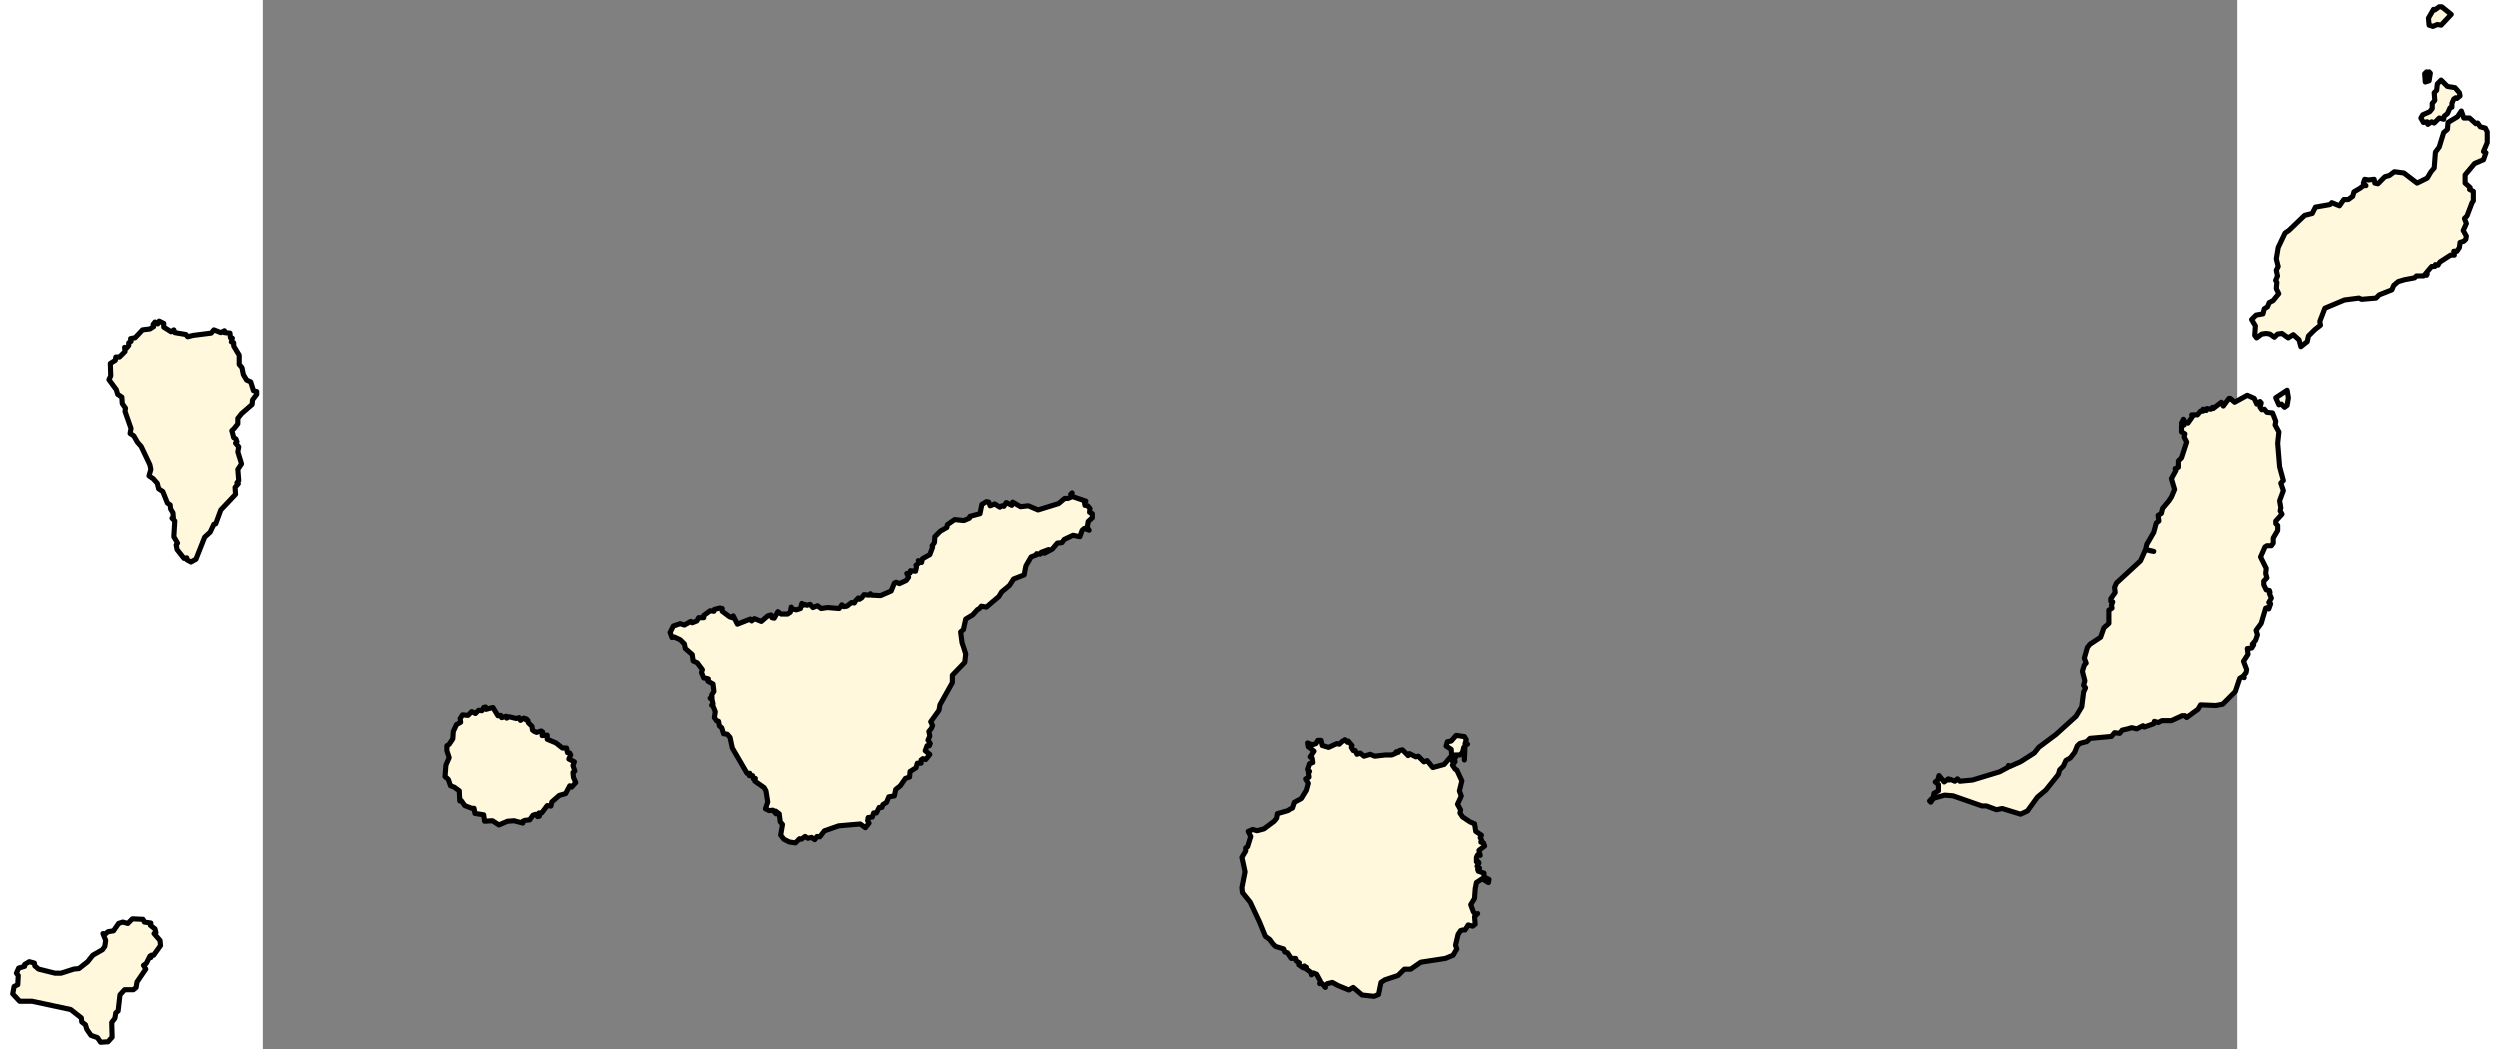 <?xml version="1.0" encoding="UTF-8" standalone="no"?>
<!-- Creator: ESRI ArcMap 9.0.0.535 -->
<!DOCTYPE svg PUBLIC "-//W3C//DTD SVG 1.0//EN"
	"http://www.w3.org/TR/2001/REC-SVG-20010904/DTD/svg10.dtd">
<svg
   xmlns="http://www.w3.org/2000/svg"
   width="976.807"
   height="409.891"
   viewBox="0 0 777.742 413.263"
   enable-background="new 0 0 777.742 413.263"
   version="1.0"
   id='canary-map'>
  <rect x="0" y="0" width="777.742" height="413.263" fill="#808080" stroke="none"/>
  <path
     style="fill:#fff8dc;fill-rule:evenodd;stroke:black;stroke-width:2;stroke-linejoin:round;stroke-miterlimit:4.882;stroke-dasharray:none;stroke-opacity:1"
     d="M 893.812,152.531 L 889.375,155.469 L 890.594,158.219 L 891.594,157.938 L 892.812,159.188 L 893.812,158.438 L 894.312,155.469 L 893.812,152.531 z M 878.25,154.5 L 873.312,157.219 L 871.594,155.719 L 871.094,155.719 L 868.875,158.688 L 868.125,157.219 L 864.906,159.688 L 864.688,159.188 L 863.969,159.938 L 862.438,159.688 L 862.219,160.438 L 860.969,159.938 L 860.969,160.688 L 860,160.688 L 858.75,162.156 L 856.531,162.156 L 856.781,162.906 L 855.062,165.375 L 853.844,164.875 L 853.312,163.875 L 852.562,165.375 L 853.562,166.125 L 852.562,166.344 L 852.562,168.812 L 853.844,169.562 L 853.562,170.812 L 854.562,172.781 L 852.562,178.938 L 851.344,180.156 L 851.344,182.625 L 850.094,183.156 L 850.375,183.875 L 848.625,187.062 L 849.875,191.281 L 848.625,194.25 L 847.656,195.719 L 845.188,198.688 L 844.688,200.656 L 843.438,201.406 L 843.719,203.625 L 842.719,204.375 L 841.719,208.062 L 839,212.75 L 838.531,214.75 L 841.719,215.5 L 840.25,215.219 L 838.531,214.75 L 836.531,219.188 L 827.156,227.844 L 826.406,229.531 L 826.656,231.531 L 824.938,234 L 824.938,234.969 L 825.688,235.219 L 825.188,236.469 L 825.406,237.688 L 824.188,238.438 L 824.188,243.625 L 822.25,245.344 L 820.969,249.031 L 816.812,251.781 L 815.812,253 L 814.594,257.219 L 815.312,259.156 L 814.594,259.906 L 813.844,262.375 L 814.812,266.094 L 814.312,267.812 L 815.062,268.812 L 814.312,270.5 L 813.594,276.219 L 811.375,279.906 L 803.469,287.062 L 796.812,292.031 L 795.062,294.25 L 789.656,297.688 L 785.219,299.656 L 784.938,299.156 L 784.688,299.906 L 781.469,301.625 L 770.875,304.844 L 765.938,305.312 L 764.969,304.375 L 763.969,305.312 L 762.219,304.594 L 761.75,304.844 L 761.469,304.375 L 759.781,305.594 L 757.781,303.094 L 757.312,304.844 L 756.312,305.594 L 757.562,306.594 L 757.562,309.062 L 755.812,310.031 L 755.562,311.5 L 754.094,313 L 754.562,313.5 L 755.562,312 L 760,310.75 L 763.219,311 L 774.562,314.969 L 776.312,314.969 L 780.25,316.438 L 782.469,315.969 L 789.656,318.188 L 792.344,316.938 L 796.281,311.5 L 799.5,308.812 L 804.469,302.625 L 804.938,300.875 L 806.406,299.406 L 807.406,297.188 L 809.156,296.188 L 810.844,293.969 L 811.844,291.5 L 812.844,290.531 L 815.562,289.812 L 816.812,288.562 L 825.188,287.812 L 826.406,286.344 L 828.406,286.594 L 829.375,285.344 L 831.594,284.844 L 833.094,284.375 L 835.062,284.844 L 837.531,283.625 L 838.031,284.125 L 841.719,282.844 L 841.969,281.906 L 843.438,282.375 L 844.938,281.625 L 848.625,281.625 L 852.844,279.688 L 853.844,279.688 L 854.562,280.406 L 859,277.188 L 860,275.469 L 865.906,275.719 L 868.625,275.219 L 872.812,271.031 L 873.562,270.281 L 875.312,265.094 L 876.531,264.344 L 877.031,264.844 L 876.781,264.125 L 877.781,262.875 L 878,261.656 L 876.781,258.438 L 878.531,255.719 L 878.25,253.469 L 880,253.25 L 880.75,252 L 880.219,251.781 L 881.469,250.281 L 882.219,248.094 L 881.688,246.344 L 883.688,243.625 L 885.438,237.688 L 886.156,237.438 L 886.656,237.969 L 887.375,235.969 L 886.656,235.469 L 887.656,233.75 L 886.906,232 L 887.125,231.531 L 886.906,230.781 L 885.656,230.531 L 884.688,228.562 L 884.688,227.094 L 885.906,225.844 L 885.438,224.125 L 885.656,222.125 L 883.438,217.688 L 885.156,213.75 L 885.906,213.281 L 887.656,213.281 L 888.375,212.281 L 888.375,210.281 L 890.125,207.312 L 890.125,205.375 L 889.375,204.625 L 889.375,203.625 L 891.812,200.938 L 891.094,199.656 L 891.344,198.438 L 890.875,195.719 L 892.344,191.75 L 891.344,188.812 L 892.344,187.812 L 890.875,182.406 L 890.125,173.25 L 890.594,168.812 L 889.125,166.125 L 889.375,164.625 L 888.125,161.406 L 885.906,161.156 L 884.906,159.938 L 883.938,160.156 L 883.219,159.188 L 883.688,157.469 L 883.219,156.938 L 881.969,157.938 L 880.969,155.719 L 878.25,154.5 z "
     transform="matrix(1.008,0,0,1.008,-103.551,0)"
     id="fuerteventura" />
  <path
     style="fill:#fff8dc;fill-opacity:1;fill-rule:evenodd;stroke:black;stroke-width:2.016;stroke-linejoin:round;stroke-miterlimit:4.882;stroke-dasharray:none;stroke-opacity:1"
     d="M -51.395,361.951 L -53.19,363.77 L -55.197,363.227 L -56.827,363.77 L -58.834,366.675 L -61.007,367.029 L -62.093,367.95 L -62.99,367.761 L -61.904,370.477 L -62.258,372.838 L -63.179,374.114 L -66.982,376.286 L -68.989,378.837 L -72.437,381.553 L -74.421,381.742 L -79.498,383.371 L -81.86,383.371 L -88.378,381.742 L -89.842,380.466 L -90.007,379.38 L -92.015,378.837 L -93.833,379.923 L -93.833,380.655 L -96.195,381.364 L -97.092,383.371 L -96.36,384.269 L -96.549,387.905 L -97.989,388.614 L -98.533,391.519 L -95.817,394.423 L -90.928,394.423 L -75.696,397.682 L -71.516,400.965 L -71.327,402.595 L -69.886,403.681 L -69.343,405.499 L -67.714,407.861 L -65.163,408.758 L -63.911,410.577 L -61.007,410.388 L -59.377,408.569 L -59.542,402.784 L -58.291,401.13 L -57.913,398.958 L -57.016,398.249 L -56.283,391.897 L -54.465,389.889 L -51.017,389.889 L -49.931,388.992 L -49.577,386.819 L -46.129,381.742 L -47.026,380.277 L -45.94,379.545 L -44.499,376.664 L -44.121,377.207 L -43.956,376.286 L -43.035,376.286 L -40.319,372.484 L -40.508,370.477 L -42.87,367.761 L -42.137,367.407 L -42.492,365.943 L -44.31,364.502 L -44.121,363.605 L -46.672,363.227 L -47.215,362.14 L -51.395,361.951 z "
     id="el-hierro" />
  <path
     style="fill:#fff8dc;fill-opacity:1;stroke:black;stroke-width:2.016;stroke-linecap:square;stroke-linejoin:round;stroke-miterlimit:4.882;stroke-dasharray:none;stroke-opacity:1"
     d="M 87.727,278.516 L 86.995,278.705 L 86.263,279.98 L 85.011,279.791 L 83.736,281.067 L 82.272,280.334 L 80.831,281.799 L 78.659,281.61 L 77.738,283.05 L 77.926,284.514 L 76.297,285.412 L 75.022,288.128 L 74.833,291.032 L 74.124,292.119 L 73.392,293.205 L 72.495,293.772 L 72.495,295.756 L 73.392,298.472 L 72.117,301.376 L 71.763,305.911 L 73.038,306.997 L 73.935,309.547 L 75.4,310.091 L 77.383,311.531 L 77.572,315.522 L 78.115,315.357 L 79.556,317.341 L 82.272,318.427 L 83.193,318.427 L 83.547,320.434 L 86.995,320.978 L 87.349,323.505 L 90.443,323.316 L 92.97,324.969 L 96.418,323.505 L 98.968,323.316 L 102.416,324.237 L 102.416,323.505 L 103.314,323.15 L 105.132,322.961 L 106.407,321.143 L 107.494,320.789 L 108.226,321.686 L 108.934,321.521 L 108.769,320.246 L 109.855,320.246 L 112.028,317.341 L 113.469,317.53 L 113.846,315.9 L 116.751,313.35 L 119.278,312.618 L 120.908,309.547 L 121.64,310.091 L 123.269,308.272 L 122.372,306.265 L 122.183,304.281 L 122.915,303.738 L 122.183,301.565 L 122.726,300.101 L 120.553,299.015 L 121.285,297.385 L 120.908,296.653 L 120.01,296.488 L 119.632,294.669 L 118.003,294.669 L 115.476,292.662 L 112.028,291.221 L 112.028,289.592 L 110.021,289.781 L 110.21,288.317 L 109.666,287.962 L 107.848,288.506 L 106.951,288.128 L 106.218,287.585 L 106.03,286.144 L 104.589,284.703 L 104.4,283.782 L 103.692,283.593 L 103.857,283.239 L 102.771,282.885 L 101.495,283.782 L 100.952,282.696 L 99.866,283.05 L 96.961,282.342 L 96.064,282.885 L 95.875,282.507 L 95.875,282.153 L 94.08,282.696 L 93.702,281.799 L 92.616,281.964 L 90.632,278.705 L 87.892,279.437 L 87.727,278.516 z "
     id="la-gomera" />
  <path
     style="fill:#fff8dc;fill-rule:evenodd;stroke:black;stroke-width:2.016;stroke-linecap:butt;stroke-linejoin:round;stroke-miterlimit:4.882;stroke-dasharray:none;stroke-opacity:1"
     d="M 470.075,289.69 L 468.098,291.926 L 466.608,292.185 L 466.089,293.903 L 468.098,295.166 L 468.325,297.662 L 465.344,301.129 L 460.871,302.361 L 458.635,299.639 L 457.371,300.125 L 455.135,297.889 L 454.163,298.148 L 451.668,296.884 L 451.149,297.662 L 448.913,295.393 L 447.681,295.653 L 447.195,296.398 L 446.45,296.139 L 446.45,296.657 L 444.7,297.403 L 442.205,297.403 L 437.959,297.889 L 436.241,297.143 L 433.746,297.889 L 432.255,296.657 L 430.991,297.143 L 430.246,295.653 L 429.501,295.653 L 428.755,294.421 L 429.015,293.676 L 427.524,291.926 L 427.265,292.412 L 426.26,291.407 L 425.028,292.185 L 424.024,293.157 L 423.052,292.93 L 419.811,294.421 L 417.315,293.676 L 416.829,291.666 L 415.565,291.666 L 414.82,292.93 L 413.329,293.416 L 411.579,292.671 L 411.838,294.162 L 414.075,295.912 L 412.584,298.148 L 413.329,298.634 L 413.588,300.384 L 412.325,300.87 L 411.579,303.106 L 411.838,303.366 L 412.325,303.884 L 411.838,303.884 L 412.098,306.12 L 410.834,306.866 L 411.838,308.583 L 411.093,311.338 L 409.116,314.579 L 406.362,316.069 L 405.616,318.306 L 404.611,318.792 L 403.866,319.31 L 399.653,320.542 L 399.394,322.292 L 398.389,323.523 L 394.403,326.505 L 391.681,327.25 L 389.931,326.764 L 388.181,327.509 L 389.185,329.519 L 387.954,333.505 L 387.209,333.991 L 387.209,335.222 L 385.718,337.718 L 386.949,343.454 L 385.718,349.676 L 385.945,351.653 L 388.959,355.38 L 392.685,363.352 L 394.922,368.829 L 396.672,370.093 L 397.903,371.811 L 398.908,372.815 L 402.148,373.82 L 402.635,375.052 L 403.639,375.311 L 405.13,377.547 L 406.848,377.547 L 407.107,378.552 L 408.371,379.297 L 408.112,380.042 L 409.862,381.274 L 410.348,380.529 L 410.607,381.274 L 411.093,381.015 L 410.834,381.533 L 412.843,383.024 L 413.07,384.029 L 413.848,383.283 L 415.079,383.769 L 416.57,386.492 L 416.311,387.496 L 417.056,387.237 L 418.547,388.987 L 418.547,388.242 L 419.292,387.496 L 421.301,387.01 L 423.538,388.242 L 427.783,389.992 L 429.501,388.987 L 433.001,391.968 L 437.732,392.487 L 439.482,391.742 L 440.454,387.01 L 441.945,386.005 L 447.195,384.255 L 449.658,381.792 L 452.154,381.792 L 456.14,379.038 L 465.862,377.547 L 468.844,376.316 L 470.334,373.82 L 469.816,372.329 L 470.821,368.084 L 471.825,366.593 L 472.084,366.593 L 472.571,366.334 L 473.575,366.334 L 474.807,364.357 L 476.557,364.843 L 477.561,364.098 L 477.302,361.116 L 478.534,359.885 L 477.561,360.112 L 476.816,359.139 L 475.811,356.385 L 476.557,355.153 L 477.302,353.889 L 477.561,350.162 L 478.048,347.667 L 480.284,346.176 L 482.779,347.667 L 483.006,346.436 L 481.029,345.431 L 481.029,343.94 L 478.793,343.195 L 478.534,342.449 L 479.279,341.963 L 478.307,341.218 L 479.052,339.954 L 478.793,339.468 L 478.048,339.468 L 478.048,337.718 L 478.534,336.713 L 479.538,336.972 L 479.052,334.996 L 481.288,333.246 L 480.77,331.982 L 479.798,331.755 L 480.024,330.75 L 479.538,330.005 L 480.024,329 L 477.788,327.509 L 477.302,324.528 L 475.552,323.783 L 472.571,321.806 L 471.566,320.282 L 471.825,319.051 L 470.594,316.815 L 472.084,313.574 L 471.339,311.597 L 472.311,307.611 L 470.334,303.366 L 469.816,303.106 L 469.589,302.88 L 468.584,301.389 L 469.589,300.125 L 469.589,299.898 L 468.584,299.898 L 469.071,298.634 L 469.071,297.403 L 469.816,298.407 L 469.816,297.403 L 470.334,297.403 L 471.566,297.403 L 472.571,296.398 L 473.057,294.421 L 473.316,299.379 L 473.575,293.416 L 474.547,293.157 L 473.575,292.93 L 474.061,291.407 L 473.316,290.176 L 470.075,289.69 z "
     id="gran-canaria" />
  <path
     style="fill:#fff8dc;fill-rule:evenodd;stroke:black;stroke-width:2.016;stroke-linejoin:round;stroke-miterlimit:4.882;stroke-dasharray:none;stroke-opacity:1"
     d="M 857.348,2.686 L 855.598,3.918 L 855.112,3.691 L 853.103,7.158 L 853.362,9.913 L 854.107,10.14 L 854.853,10.399 L 856.603,9.654 L 858.094,9.913 L 862.08,5.668 L 858.353,2.686 L 857.348,2.686 z M 852.357,28.321 L 851.612,29.066 L 851.871,32.307 L 853.362,31.821 L 853.848,28.839 L 853.362,28.321 L 852.876,28.839 L 852.357,28.321 z M 858.094,31.562 L 856.603,33.052 L 856.344,35.548 L 855.371,36.552 L 855.598,39.534 L 854.594,40.765 L 854.594,42.775 L 853.621,44.006 L 850.867,45.238 L 850.121,46.502 L 851.126,48.252 L 852.617,47.992 L 852.617,48.478 L 852.876,48.997 L 854.367,47.992 L 855.371,48.478 L 857.348,46.502 L 859.098,46.988 L 859.325,45.756 L 860.589,44.752 L 861.594,42.515 L 862.339,42.256 L 862.339,40.765 L 863.084,39.015 L 863.83,38.529 L 864.316,38.788 L 865.547,37.784 L 865.32,36.552 L 863.57,34.543 L 860.589,34.057 L 858.094,31.562 z M 866.066,43.747 L 864.575,45.983 L 860.816,48.252 L 860.589,50.974 L 859.098,52.238 L 857.348,57.941 L 855.857,59.951 L 855.371,66.173 L 854.107,67.664 L 852.617,70.159 L 848.63,72.136 L 843.413,68.15 L 839.686,67.664 L 837.677,69.155 L 835.927,69.641 L 833.204,72.395 L 831.973,72.136 L 831.714,70.645 L 829.477,70.905 L 827.987,70.645 L 827.468,72.136 L 828.473,73.141 L 827.468,73.141 L 826.237,74.113 L 823.741,75.604 L 823.255,77.354 L 821.505,78.618 L 819.755,78.618 L 818.038,81.081 L 815.024,79.849 L 814.278,80.595 L 808.574,81.599 L 807.311,84.095 L 804.329,84.84 L 798.107,90.803 L 796.616,91.808 L 793.894,97.511 L 793.148,102.016 L 793.894,104.998 L 793.148,106.488 L 793.634,108.724 L 792.889,110.475 L 793.375,111.22 L 793.148,113.715 L 794.121,115.692 L 791.884,118.447 L 790.394,119.192 L 789.648,120.91 L 788.417,121.655 L 787.898,123.664 L 785.176,124.151 L 783.426,125.901 L 784.917,128.396 L 784.658,132.123 L 785.403,133.128 L 787.412,131.637 L 789.162,131.378 L 790.653,131.637 L 792.403,132.868 L 793.634,131.637 L 795.385,131.378 L 797.847,133.128 L 799.857,131.864 L 802.093,133.873 L 802.838,136.595 L 805.334,134.618 L 805.82,132.382 L 808.315,129.887 L 810.551,128.137 L 810.292,126.646 L 812.301,121.428 L 820.014,118.188 L 825.751,117.442 L 826.723,117.928 L 832.459,117.442 L 833.691,116.178 L 838.681,114.201 L 839.427,112.451 L 841.177,110.961 L 843.672,110.215 L 847.626,109.47 L 848.371,108.724 L 851.126,108.724 L 851.612,108.238 L 852.357,108.465 L 852.617,107.979 L 851.871,107.979 L 853.103,106.488 L 854.367,104.998 L 855.598,104.998 L 855.857,104.252 L 856.862,104.479 L 857.607,103.248 L 861.82,100.525 L 863.311,100.525 L 863.084,99.002 L 864.316,99.002 L 865.32,97.511 L 865.547,95.535 L 867.038,95.048 L 867.816,94.303 L 868.043,93.039 L 866.811,90.803 L 868.043,88.081 L 867.297,86.071 L 868.302,85.067 L 870.279,79.849 L 870.797,79.104 L 870.797,75.377 L 869.307,74.631 L 869.534,73.886 L 867.557,72.136 L 867.557,68.895 L 871.284,64.423 L 874.784,62.932 L 875.756,60.178 L 874.784,59.692 L 876.274,56.191 L 876.274,51.978 L 875.529,50.488 L 873.52,49.969 L 872.515,48.478 L 871.77,48.738 L 869.307,46.502 L 867.038,46.502 L 866.066,43.747 z "
     id="lanzarote" />
  <path
     style="fill:#fff8dc;fill-rule:evenodd;stroke:black;stroke-width:2.016;stroke-linejoin:round;stroke-miterlimit:4.882;stroke-dasharray:none;stroke-opacity:1"
     d="M -40.862,126.523 L -41.405,127.61 L -42.492,126.877 L -43.224,127.798 L -43.035,128.696 L -44.499,129.617 L -47.404,129.971 L -50.309,133.065 L -52.103,133.419 L -51.938,134.505 L -52.836,135.049 L -52.836,136.135 L -53.757,137.221 L -54.465,136.867 L -54.3,138.497 L -56.472,140.669 L -57.913,140.669 L -58.102,141.944 L -60.086,143.22 L -59.92,148.108 L -60.629,149.572 L -57.724,153.54 L -57.181,155.358 L -55.551,156.445 L -55.386,158.995 L -54.111,160.814 L -54.3,162.065 L -51.938,168.796 L -52.292,170.78 L -50.852,171.701 L -49.388,174.228 L -47.947,175.857 L -44.499,183.107 L -44.121,184.926 L -44.853,187.476 L -43.224,188.563 L -41.594,190.381 L -41.051,192.554 L -39.422,193.64 L -37.603,198.174 L -36.517,198.906 L -36.328,200.536 L -35.431,201.976 L -35.242,204.149 L -35.785,204.149 L -34.698,205.235 L -35.076,211.423 L -33.612,213.95 L -34.155,214.682 L -33.801,216.5 L -31.085,219.948 L -29.975,219.759 L -29.975,220.491 L -28.346,221.389 L -26.362,220.302 L -22.914,211.588 L -20.741,209.604 L -19.277,206.511 L -18.569,206.345 L -16.561,200.89 L -10.752,194.726 L -10.941,192.01 L -9.665,190.546 L -10.209,190.192 L -9.5,189.295 L -9.854,184.926 L -8.414,182.753 L -8.768,181.478 L -9.122,180.391 L -9.854,178.03 L -9.5,176.046 L -10.752,174.582 L -10.209,174.039 L -10.586,172.952 L -11.484,172.409 L -11.838,170.969 L -12.216,169.693 L -11.295,168.796 L -9.854,166.977 L -9.854,164.805 L -9.122,163.884 L -8.414,162.986 L -4.234,159.349 L -4.045,157.531 L -2.415,155.358 L -2.415,154.272 L -3.691,153.918 L -4.777,150.47 L -6.406,149.738 L -7.682,147.565 L -8.225,144.849 L -9.311,143.574 L -9.311,139.937 L -10.398,138.142 L -11.484,136.324 L -11.484,135.049 L -12.405,134.694 L -12.027,133.23 L -12.759,133.065 L -12.948,131.246 L -15.121,131.057 L -15.121,130.325 L -16.561,131.057 L -19.277,129.971 L -20.363,131.246 L -27.448,132.144 L -29.621,132.687 L -30.353,131.79 L -34.698,131.057 L -35.076,129.971 L -36.163,130.703 L -39.044,128.885 L -39.044,127.421 L -40.862,126.523 z "
     id="la-palma" />
  <path
     style="fill:#fff8dc;fill-rule:evenodd;stroke:black;stroke-width:2.016;stroke-linejoin:round;stroke-miterlimit:4.882;stroke-dasharray:none;stroke-opacity:1"
     d="M 318.786,194.183 L 318.243,194.726 L 318.786,195.081 L 318.786,194.183 z M 318.975,195.624 L 317.157,196.356 L 315.882,196.356 L 313.52,198.363 L 305.372,200.89 L 301.547,199.261 L 298.477,199.615 L 295.383,197.82 L 295.029,199.072 L 292.856,197.985 L 291.935,199.45 L 291.203,199.261 L 290.305,199.804 L 288.322,198.528 L 286.503,199.261 L 285.96,197.82 L 285.039,197.631 L 283.244,198.717 L 282.512,202.354 L 278.521,203.441 L 278.332,204.149 L 276.159,205.07 L 272.523,204.692 L 269.641,206.7 L 269.452,207.786 L 268.177,208.518 L 266.902,209.227 L 264.729,211.423 L 264.564,213.761 L 263.643,215.036 L 263.832,215.579 L 262.745,218.484 L 259.841,220.114 L 259.486,221.578 L 258.211,220.846 L 258.754,221.578 L 257.29,222.664 L 257.479,223.373 L 257.125,225.026 L 255.118,224.837 L 254.952,225.734 L 253.677,225.923 L 254.385,227.364 L 253.488,228.639 L 250.772,229.914 L 249.497,229.371 L 248.765,229.725 L 247.513,232.819 L 243.333,234.637 L 239.696,234.448 L 239.342,233.905 L 238.799,234.448 L 236.815,234.26 L 235.894,235.535 L 234.997,236.078 L 234.619,235.535 L 234.076,236.078 L 233.532,236.621 L 232.989,237.542 L 231.903,237.353 L 230.085,238.794 L 228.833,238.983 L 228.101,238.251 L 227.014,239.715 L 224.653,239.526 L 222.48,239.337 L 219.93,239.715 L 218.489,238.629 L 217.568,238.983 L 216.671,239.337 L 215.584,238.085 L 214.309,238.44 L 213.412,238.085 L 212.868,238.44 L 212.325,237.707 L 211.782,239.715 L 210.153,240.258 L 208.523,239.88 L 208.145,239.172 L 207.791,241.155 L 206.705,241.888 L 204.154,241.888 L 202.879,240.966 L 201.438,243.517 L 200.541,243.328 L 200.163,242.242 L 198.888,242.62 L 196.361,244.792 L 193.645,243.706 L 192.559,244.603 L 192.015,243.871 L 186.938,245.879 L 185.285,242.62 L 184.931,243.328 L 183.844,242.974 L 180.94,240.801 L 180.94,239.715 L 180.042,239.526 L 177.869,240.069 L 177.681,240.801 L 176.216,240.612 L 173.689,242.431 L 173.689,243.328 L 171.682,243.328 L 170.974,244.603 L 169.155,245.335 L 168.612,244.792 L 166.061,246.233 L 164.432,245.69 L 161.716,246.611 L 160.441,249.138 L 161.173,251.145 L 162.07,250.956 L 164.432,252.042 L 166.061,253.672 L 166.439,255.49 L 169.155,257.852 L 169.509,260.379 L 171.139,261.111 L 173.146,263.827 L 172.792,264.913 L 173.689,267.086 L 174.965,267.275 L 175.508,267.464 L 175.319,268.361 L 177.326,269.447 L 177.681,272.352 L 176.783,273.816 L 176.948,274.903 L 176.216,275.068 L 176.948,275.611 L 177.326,277.264 L 176.783,277.808 L 177.326,278.162 L 178.224,280.334 L 177.869,282.696 L 178.767,283.971 L 179.499,284.137 L 179.853,285.955 L 180.751,286.687 L 181.483,289.049 L 182.947,289.238 L 184.033,290.489 L 184.931,294.669 L 190.74,304.635 L 191.827,304.635 L 191.638,305.556 L 192.913,305.556 L 193.267,306.832 L 193.999,306.643 L 193.81,307.729 L 197.447,310.256 L 198.179,311.531 L 198.888,315.9 L 197.99,318.616 L 199.455,319.324 L 200.895,319.159 L 202.17,320.6 L 201.981,319.513 L 203.422,320.6 L 203.8,323.693 L 204.697,324.78 L 203.989,328.96 L 205.24,330.589 L 207.413,331.676 L 209.775,332.03 L 211.404,330.4 L 212.136,330.589 L 213.601,329.503 L 214.687,330.211 L 216.127,329.857 L 217.403,330.755 L 218.3,329.503 L 219.386,329.668 L 221.205,327.307 L 226.826,325.323 L 235.351,324.591 L 237.358,326.055 L 238.799,324.237 L 238.256,323.316 L 238.445,322.064 L 240.074,321.875 L 240.617,320.246 L 241.704,320.246 L 242.79,318.073 L 243.876,318.073 L 244.231,316.986 L 245.695,316.065 L 246.592,313.893 L 248.765,313.539 L 249.308,310.988 L 251.126,309.547 L 253.134,306.643 L 254.763,306.099 L 254.952,303.927 L 257.29,302.463 L 257.833,300.644 L 259.298,300.644 L 259.298,299.393 L 260.03,298.849 L 261.116,299.204 L 262.745,297.196 L 260.927,295.756 L 261.659,293.772 L 262.557,293.772 L 262.911,292.851 L 262.013,291.576 L 262.745,289.946 L 262.368,288.128 L 263.289,287.041 L 263.832,285.79 L 263.1,284.326 L 266.359,279.791 L 266.737,277.619 L 271.625,268.904 L 271.625,265.999 L 276.514,260.922 L 276.892,257.663 L 276.159,255.301 L 275.427,253.129 L 274.884,248.949 L 275.97,248.051 L 276.892,243.871 L 279.607,242.242 L 281.591,240.069 L 282.158,239.88 L 283.055,238.794 L 285.039,239.172 L 287.779,236.81 L 289.951,234.992 L 291.038,233.173 L 294.108,230.646 L 295.737,228.096 L 299.917,226.466 L 300.46,223.561 L 300.649,222.829 L 302.633,219.405 L 304.995,218.484 L 304.806,218.13 L 306.27,218.295 L 306.624,217.587 L 309.529,216.5 L 307.899,217.941 L 310.993,216.311 L 312.977,213.95 L 314.795,213.761 L 315.693,212.509 L 319.141,210.88 L 321.856,211.423 L 322.777,208.872 L 323.675,208.14 L 325.493,208.872 L 324.761,207.786 L 325.139,205.424 L 326.769,203.984 L 326.769,202.354 L 325.682,201.811 L 325.848,200.347 L 324.95,199.261 L 323.864,199.072 L 323.675,197.82 L 324.218,197.442 L 318.975,195.624 z "
     id="tenerife" />
</svg>

